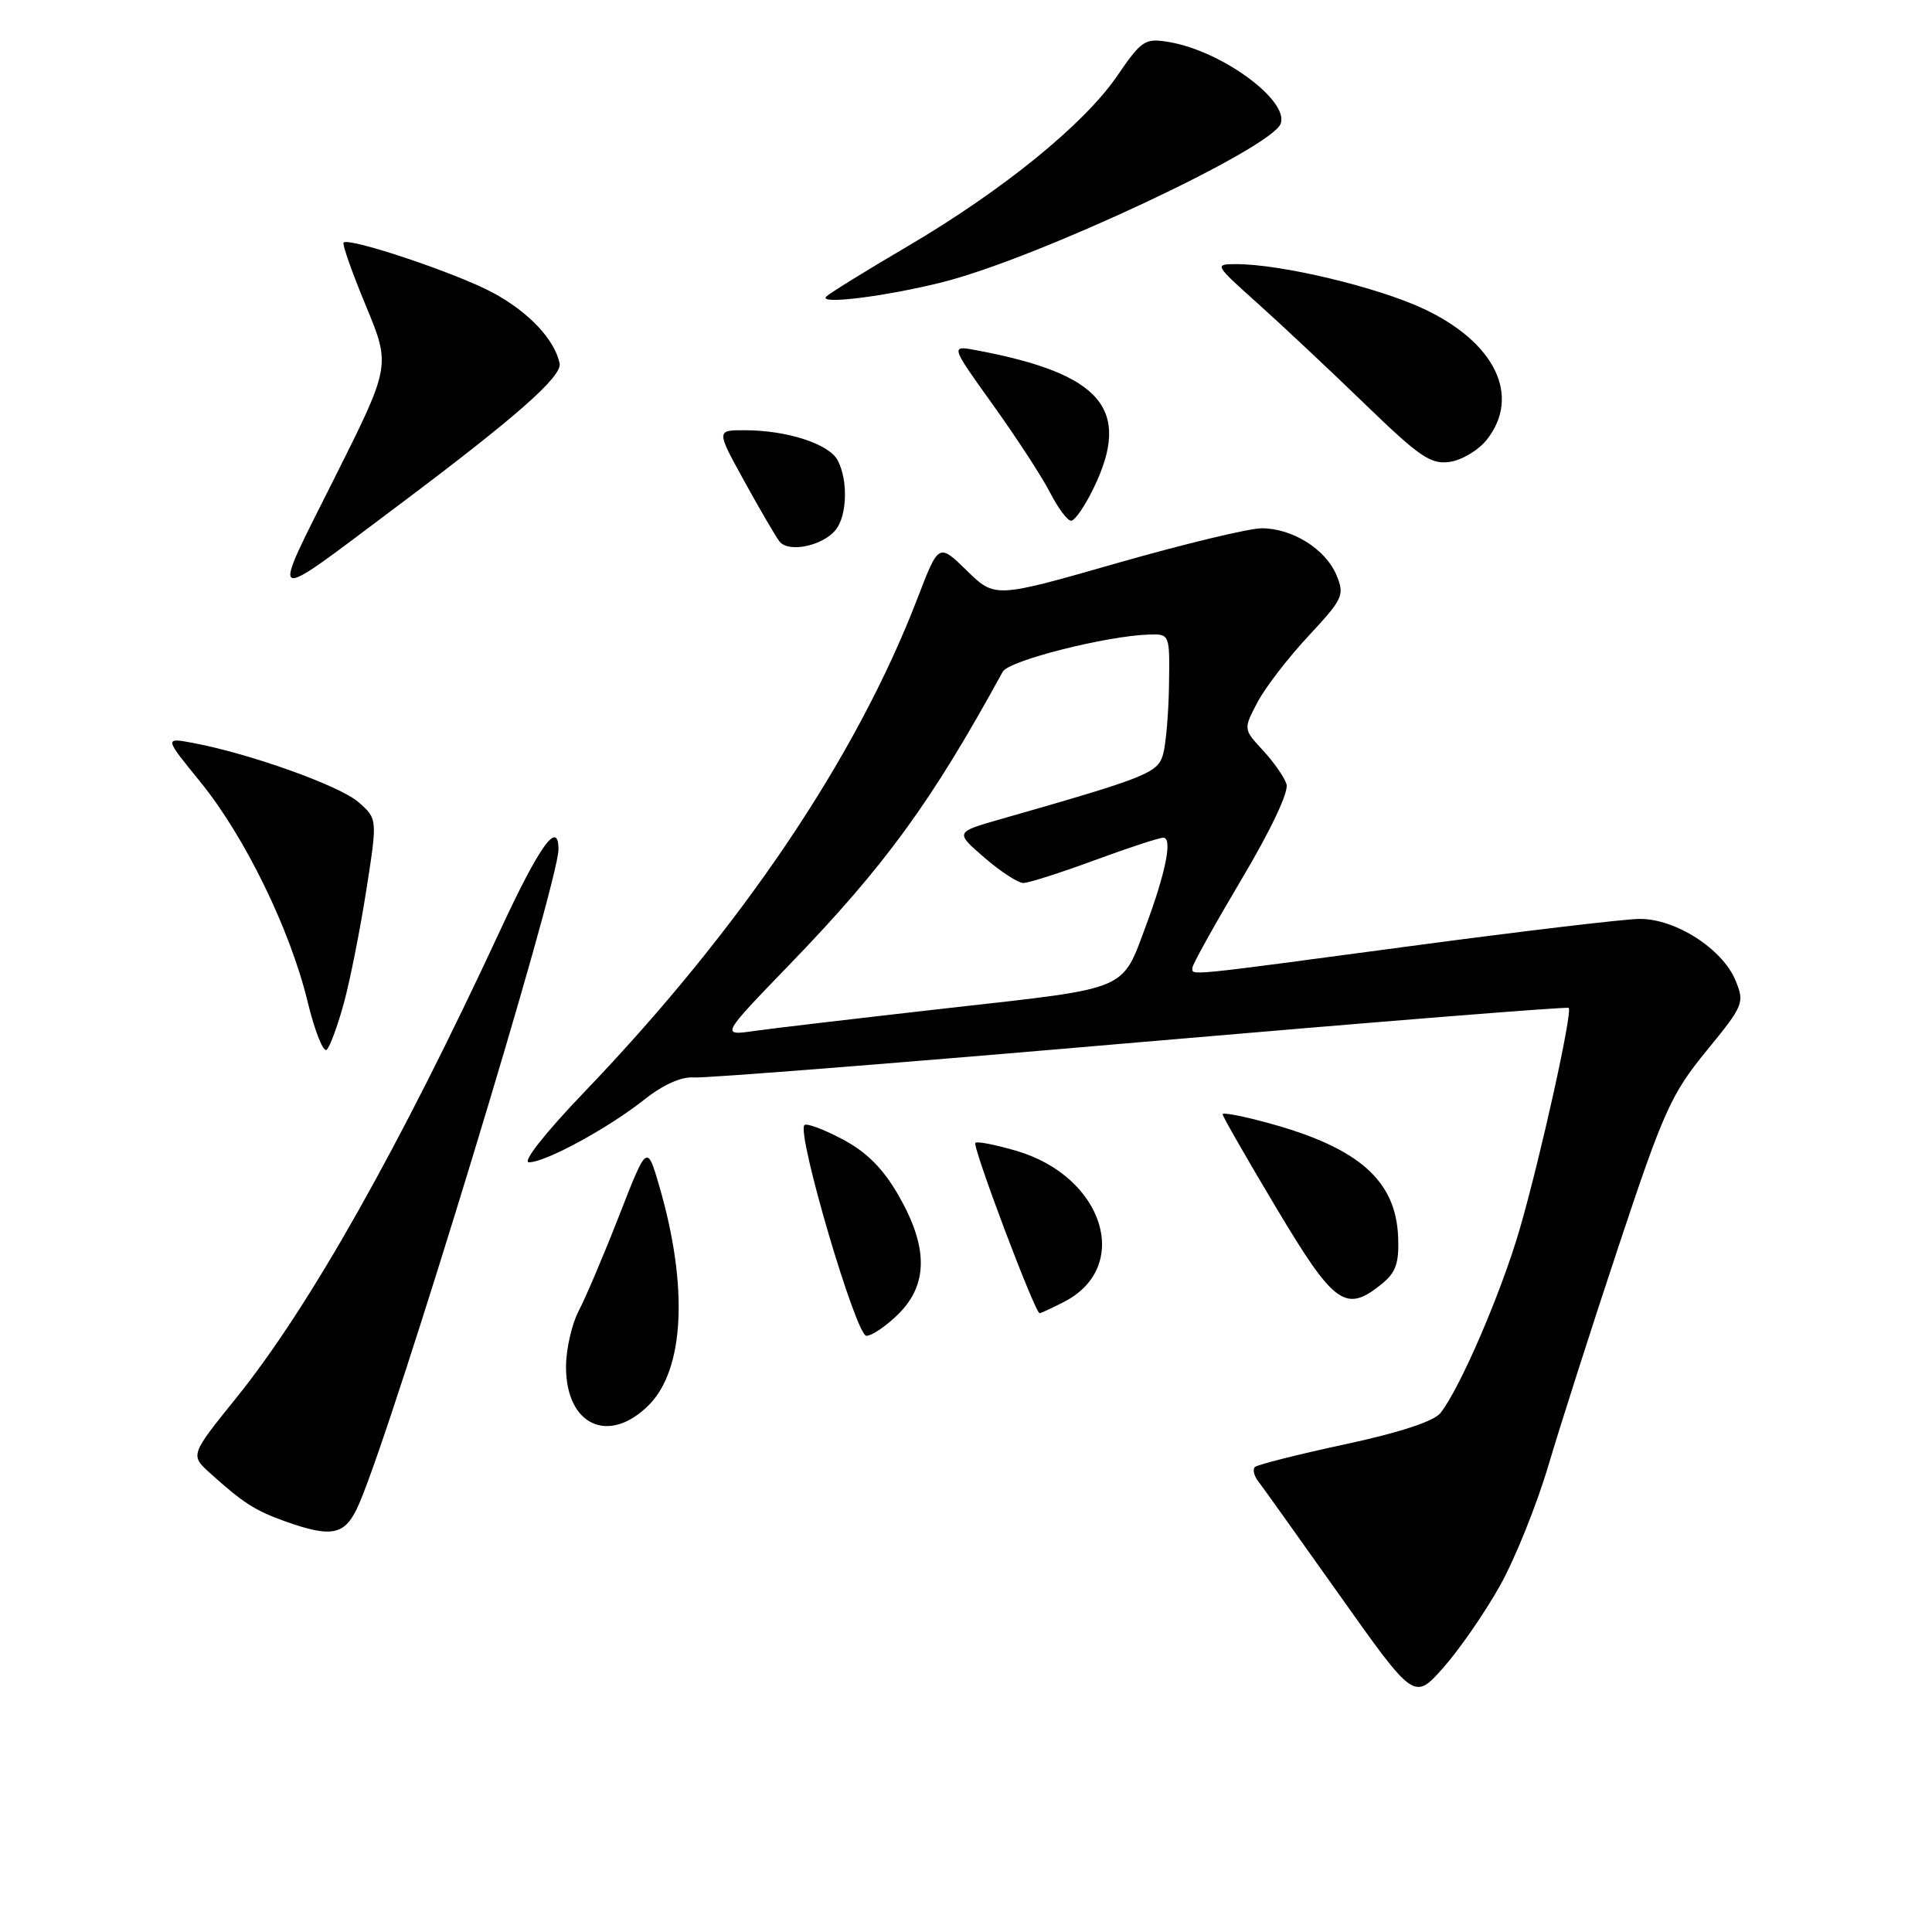 <?xml version="1.0" encoding="UTF-8" standalone="no"?>
<!DOCTYPE svg PUBLIC "-//W3C//DTD SVG 1.1//EN" "http://www.w3.org/Graphics/SVG/1.1/DTD/svg11.dtd" >
<svg xmlns="http://www.w3.org/2000/svg" xmlns:xlink="http://www.w3.org/1999/xlink" version="1.1" viewBox="0 0 256 256">
 <g >
 <path fill="currentColor"
d=" M 198.76 210.10 C 200.76 206.53 203.66 199.31 205.21 194.05 C 206.77 188.80 210.95 175.72 214.52 164.99 C 220.44 147.18 221.45 144.95 226.12 139.24 C 231.05 133.21 231.19 132.88 229.96 129.90 C 228.22 125.71 221.98 121.72 217.24 121.76 C 215.19 121.78 201.41 123.42 186.62 125.40 C 156.61 129.42 158.00 129.28 158.00 128.23 C 158.00 127.81 160.93 122.55 164.50 116.53 C 168.39 110.00 170.79 104.92 170.47 103.91 C 170.18 102.98 168.77 100.96 167.34 99.42 C 164.75 96.62 164.75 96.62 166.62 93.06 C 167.65 91.10 170.69 87.15 173.38 84.27 C 177.96 79.35 178.19 78.86 177.09 76.21 C 175.66 72.77 171.25 70.00 167.18 70.00 C 165.52 70.00 156.89 72.08 148.00 74.62 C 131.84 79.25 131.84 79.25 128.11 75.61 C 124.38 71.97 124.38 71.97 121.59 79.23 C 113.44 100.44 98.19 123.04 77.37 144.76 C 72.18 150.18 69.16 154.02 70.10 154.01 C 72.31 154.00 80.61 149.48 85.39 145.69 C 87.87 143.72 90.31 142.64 91.92 142.77 C 93.34 142.89 119.92 140.79 151.00 138.10 C 182.07 135.42 207.66 133.37 207.86 133.55 C 208.40 134.05 204.15 153.26 201.38 162.83 C 198.93 171.27 193.47 183.95 190.87 187.23 C 189.99 188.34 185.43 189.83 178.17 191.39 C 171.94 192.73 166.59 194.08 166.28 194.39 C 165.97 194.70 166.15 195.53 166.69 196.23 C 167.23 196.93 172.10 203.76 177.53 211.41 C 187.39 225.32 187.39 225.32 191.26 220.96 C 193.38 218.56 196.76 213.68 198.76 210.10 Z  M 47.59 199.25 C 52.30 188.31 74.00 117.07 74.00 112.55 C 74.00 108.55 71.50 112.02 66.29 123.25 C 52.91 152.08 41.01 173.18 31.36 185.16 C 25.19 192.81 25.19 192.81 27.85 195.21 C 32.21 199.14 33.80 200.16 37.74 201.57 C 44.10 203.84 45.78 203.44 47.59 199.25 Z  M 85.98 186.17 C 90.69 181.46 91.22 170.45 87.38 157.24 C 85.74 151.59 85.74 151.59 82.05 161.05 C 80.02 166.25 77.61 171.94 76.68 173.70 C 75.76 175.46 75.00 178.80 75.00 181.12 C 75.00 188.88 80.67 191.49 85.98 186.17 Z  M 119.08 174.08 C 122.99 170.16 122.99 165.26 119.08 158.43 C 117.01 154.83 114.86 152.67 111.64 150.96 C 109.15 149.64 106.87 148.79 106.59 149.08 C 105.52 150.15 113.42 177.00 114.80 177.00 C 115.54 177.00 117.47 175.68 119.08 174.08 Z  M 141.02 172.49 C 150.01 167.84 146.27 155.94 134.74 152.51 C 131.94 151.69 129.47 151.20 129.24 151.43 C 128.80 151.87 137.14 174.00 137.75 174.00 C 137.94 174.00 139.41 173.32 141.02 172.49 Z  M 183.11 170.12 C 184.96 168.61 185.40 167.35 185.26 163.91 C 184.96 156.46 180.11 152.15 168.36 148.89 C 164.86 147.92 162.00 147.36 162.00 147.64 C 162.00 147.92 165.21 153.52 169.13 160.08 C 176.82 172.95 178.30 174.01 183.11 170.12 Z  M 45.57 132.90 C 46.38 129.93 47.71 123.22 48.53 118.00 C 50.02 108.50 50.02 108.50 47.50 106.29 C 45.03 104.12 33.16 99.87 25.61 98.45 C 21.76 97.73 21.76 97.73 26.54 103.60 C 32.42 110.82 38.43 123.12 40.75 132.69 C 41.71 136.65 42.86 139.53 43.30 139.09 C 43.74 138.65 44.76 135.87 45.57 132.90 Z  M 52.50 67.18 C 68.47 55.21 74.53 49.87 74.15 48.13 C 73.46 44.95 70.05 41.34 65.32 38.79 C 60.59 36.23 46.25 31.42 45.53 32.14 C 45.32 32.34 46.65 36.10 48.47 40.49 C 51.78 48.47 51.78 48.47 44.29 63.41 C 35.75 80.47 35.14 80.19 52.50 67.18 Z  M 110.75 70.19 C 112.26 68.29 112.38 63.58 110.99 60.98 C 109.83 58.81 104.26 57.01 98.70 57.01 C 94.90 57.00 94.90 57.00 98.62 63.75 C 100.66 67.46 102.76 71.06 103.28 71.74 C 104.47 73.29 109.04 72.34 110.75 70.19 Z  M 144.91 64.68 C 149.98 54.21 146.00 49.53 129.38 46.41 C 125.92 45.76 125.92 45.76 131.56 53.63 C 134.67 57.96 138.07 63.19 139.13 65.25 C 140.18 67.31 141.44 69.00 141.93 69.00 C 142.42 69.00 143.76 67.06 144.91 64.68 Z  M 197.02 58.25 C 201.56 52.47 198.12 45.36 188.64 40.92 C 182.46 38.03 169.77 35.00 163.83 35.00 C 160.87 35.00 160.90 35.05 166.67 40.22 C 169.88 43.10 176.26 49.09 180.85 53.53 C 188.11 60.56 189.59 61.57 192.12 61.20 C 193.73 60.96 195.93 59.63 197.02 58.25 Z  M 125.00 37.36 C 137.58 34.17 168.64 19.59 169.71 16.36 C 170.75 13.25 161.85 6.75 154.95 5.58 C 151.69 5.03 151.31 5.29 148.00 10.10 C 143.62 16.49 132.85 25.24 120.22 32.66 C 114.87 35.80 110.05 38.78 109.50 39.28 C 108.26 40.42 117.37 39.29 125.00 37.36 Z  M 104.56 127.87 C 117.27 114.73 123.42 106.28 132.87 89.00 C 133.67 87.53 146.59 84.26 152.25 84.08 C 155.00 84.00 155.00 84.01 154.90 90.75 C 154.85 94.46 154.49 98.59 154.12 99.93 C 153.42 102.43 152.08 102.97 132.53 108.56 C 126.55 110.27 126.55 110.27 130.44 113.64 C 132.58 115.49 134.90 117.00 135.60 117.00 C 136.29 117.00 140.52 115.65 145.00 114.00 C 149.48 112.35 153.59 111.00 154.15 111.00 C 155.38 111.00 154.49 115.54 151.88 122.56 C 148.60 131.37 149.83 130.86 125.97 133.54 C 114.16 134.88 102.47 136.25 100.00 136.60 C 95.50 137.25 95.50 137.25 104.56 127.87 Z "/>
</g>
</svg>